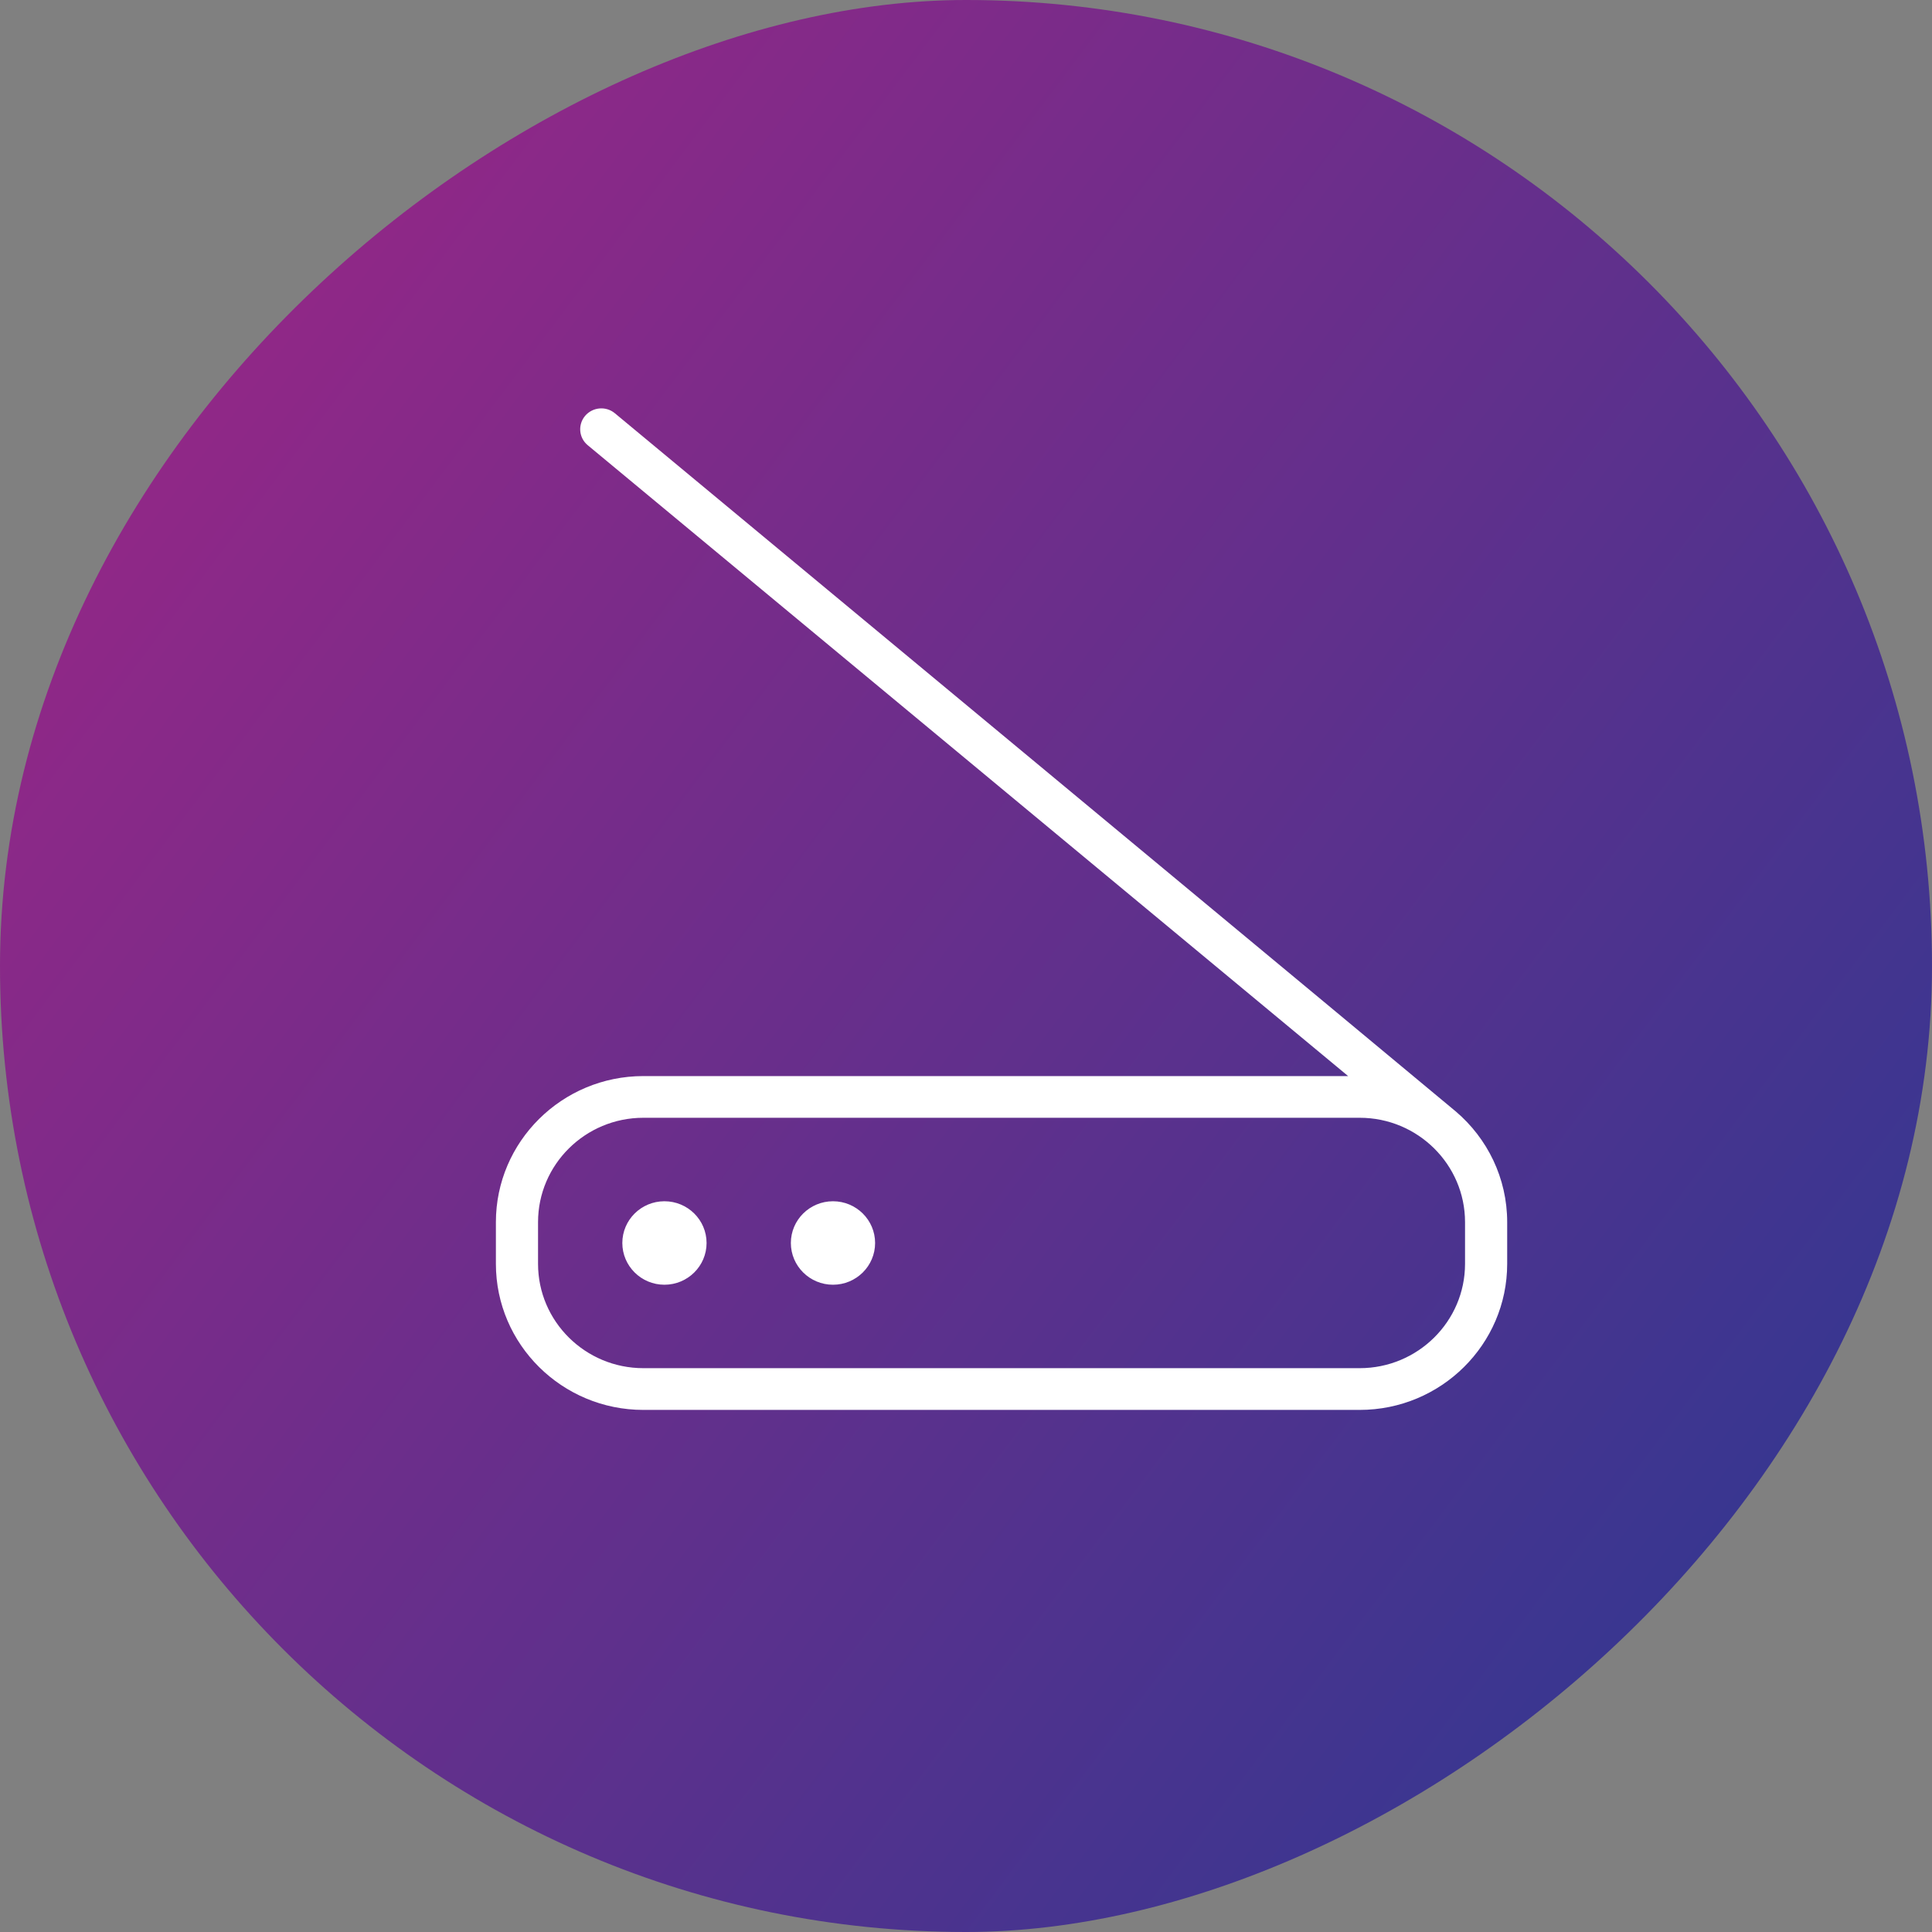 <svg width="43" height="43" viewBox="0 0 43 43" fill="none" xmlns="http://www.w3.org/2000/svg">
<rect x="0" y="0" width="43" height="43" fill="#808080" stroke="none"/>
<rect y="43" width="43" height="43" rx="21.5" transform="rotate(-90 0 43)" fill="url(#paint0_linear_704_10836)"/>
<path d="M15.726 27.665C15.726 28.177 15.306 28.594 14.788 28.594C14.271 28.594 13.851 28.177 13.851 27.665C13.851 27.152 14.271 26.736 14.788 26.736C15.306 26.736 15.726 27.152 15.726 27.665ZM18.54 26.736C18.022 26.736 17.602 27.152 17.602 27.665C17.602 28.177 18.022 28.594 18.54 28.594C19.057 28.594 19.477 28.177 19.477 27.665C19.477 27.152 19.057 26.736 18.54 26.736ZM33.545 27.201V28.129C33.545 29.922 32.072 31.38 30.262 31.38H14.319C12.509 31.38 11.037 29.922 11.037 28.129V27.201C11.037 25.408 12.509 23.95 14.319 23.95H30.005L13.081 9.909C12.882 9.745 12.857 9.452 13.023 9.255C13.191 9.059 13.486 9.033 13.684 9.197C13.684 9.197 32.386 24.717 32.403 24.739C33.102 25.335 33.545 26.218 33.545 27.201ZM32.607 27.201C32.607 25.92 31.555 24.878 30.262 24.878H14.319C13.026 24.878 11.975 25.92 11.975 27.201V28.129C11.975 29.41 13.026 30.451 14.319 30.451H30.262C31.555 30.451 32.607 29.41 32.607 28.129V27.201Z" fill="white"/>
<defs>
<linearGradient id="paint0_linear_704_10836" x1="36.138" y1="43" x2="3.289" y2="86.76" gradientUnits="userSpaceOnUse">
<stop stop-color="#9A2686"/>
<stop offset="1" stop-color="#293992"/>
</linearGradient>
</defs>
</svg>
